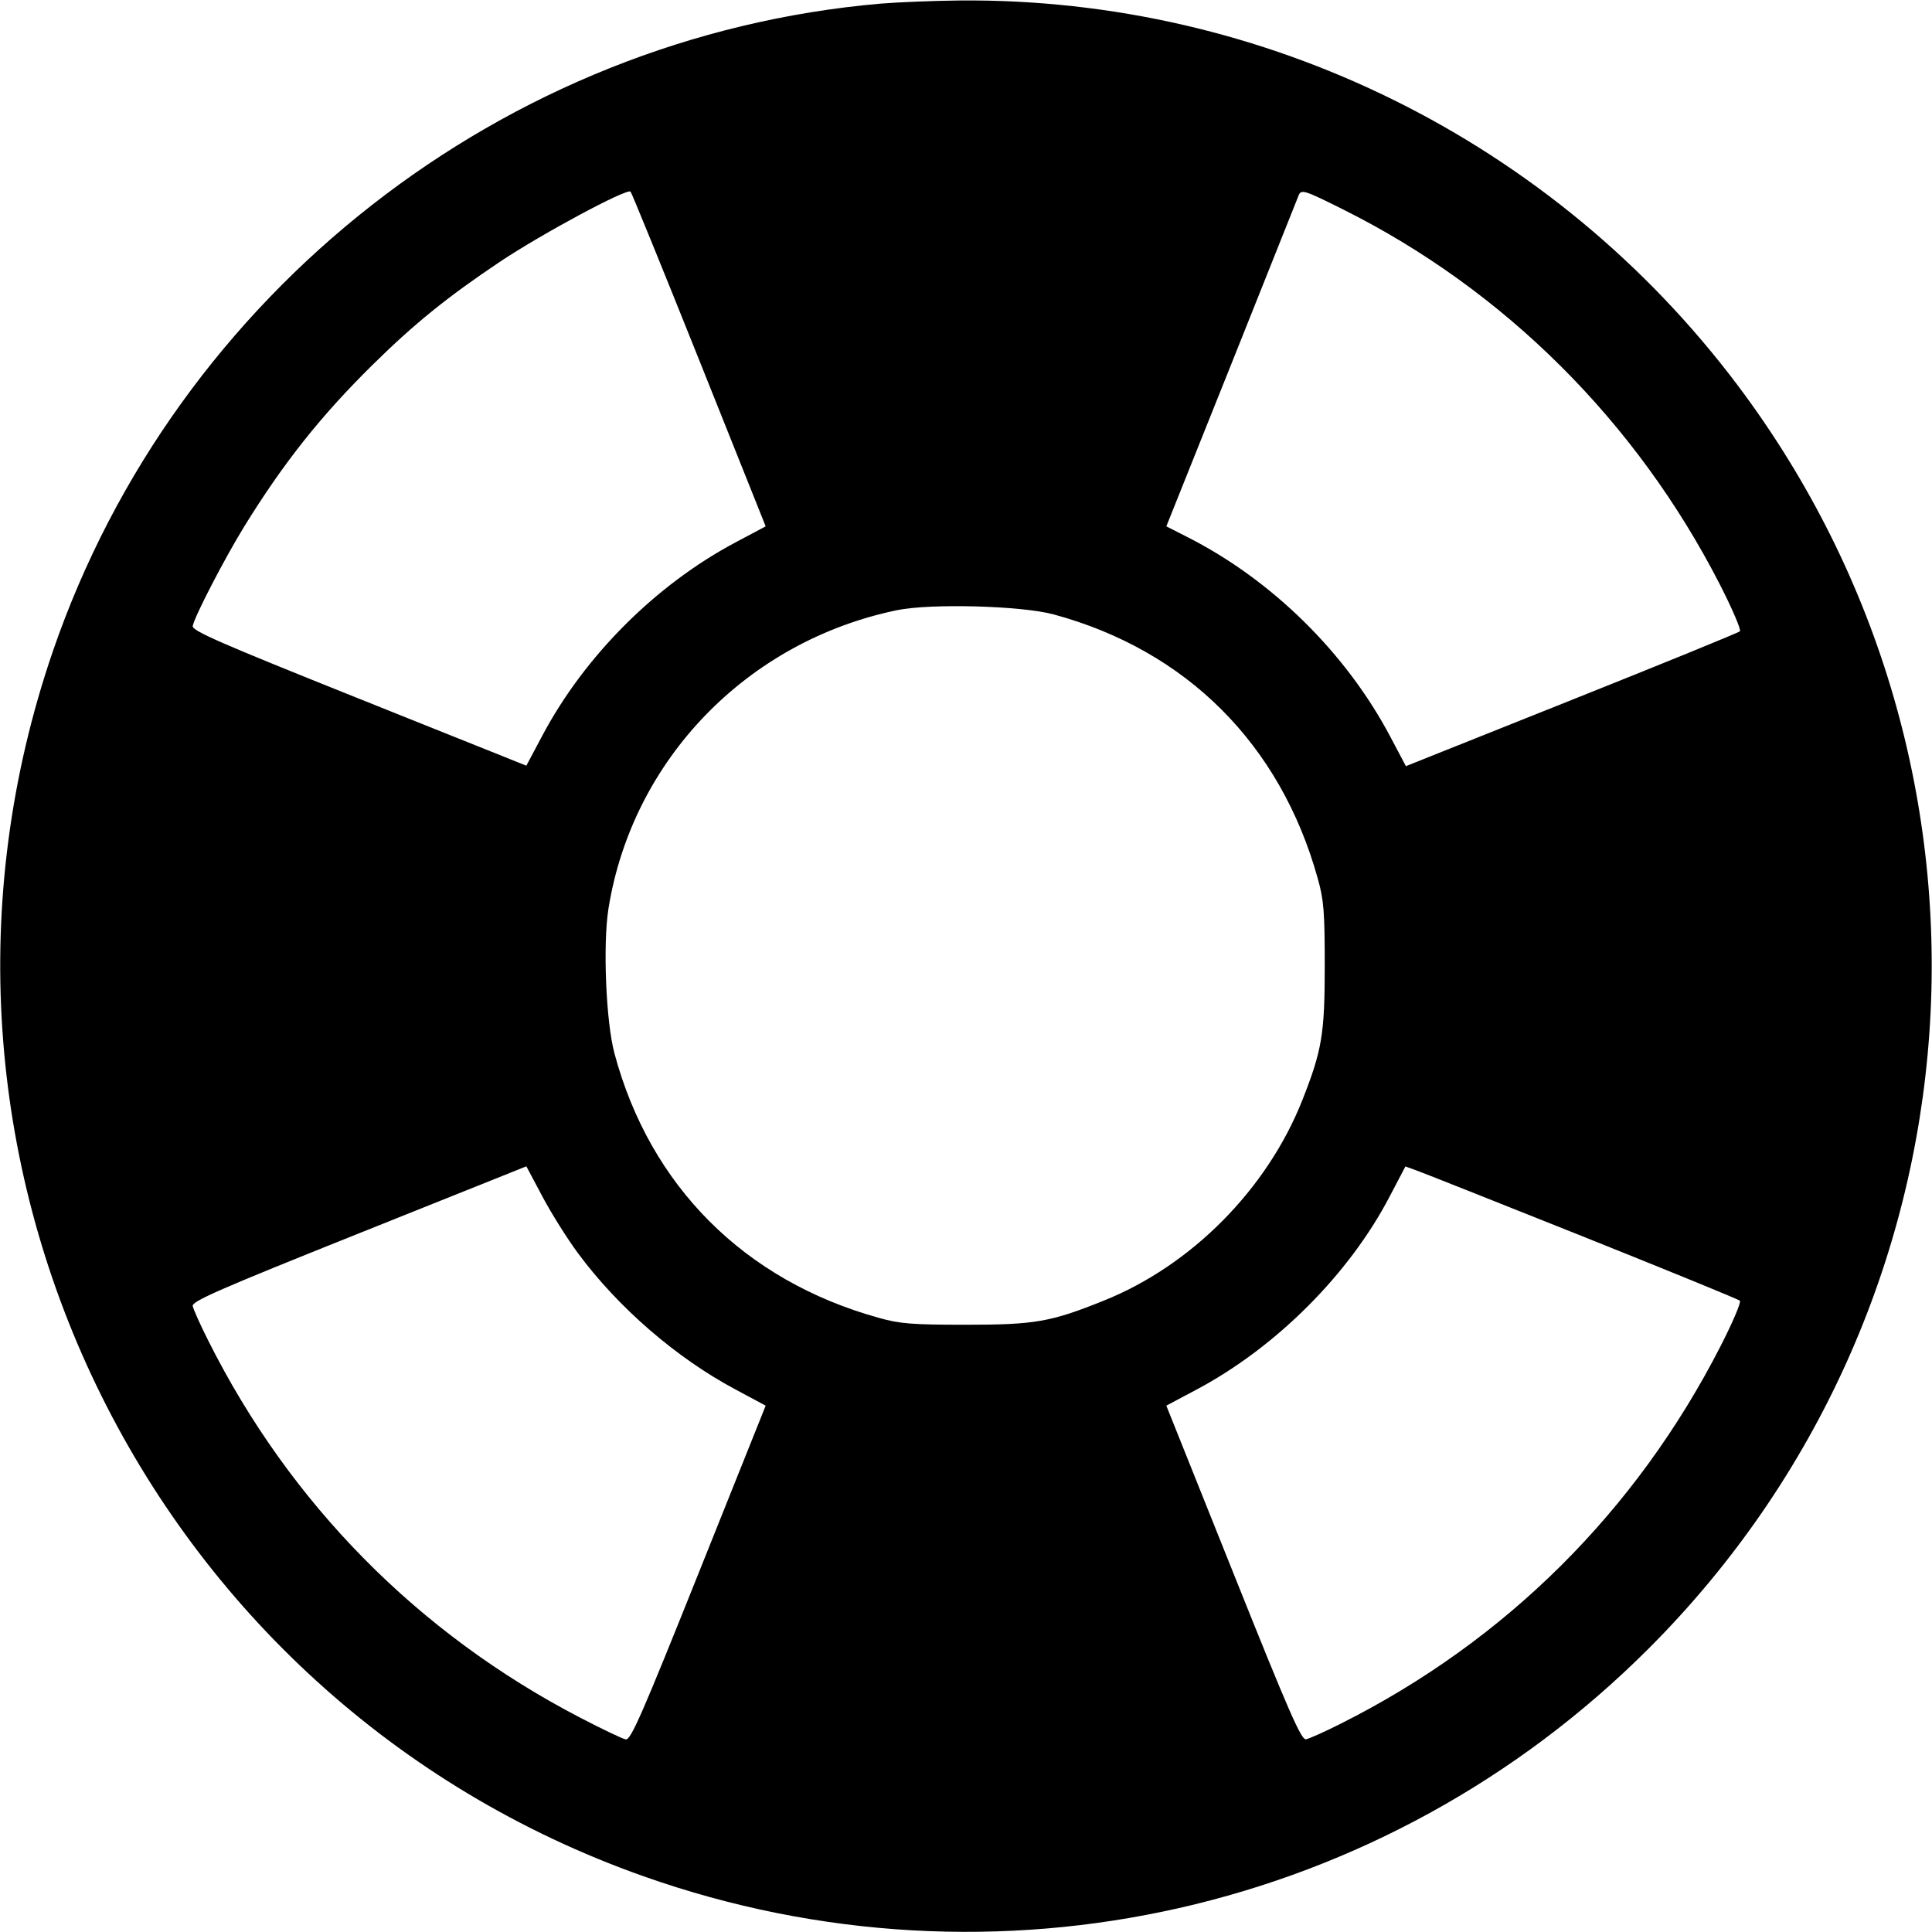 <svg width="1em" height="1em" viewBox="0 0 16 16" class="bi bi-life-preserver" fill="currentColor" xmlns="http://www.w3.org/2000/svg"><path d="M7.293 0.030 C 4.174 0.300,1.460 2.423,0.439 5.390 C -0.989 9.546,1.195 14.077,5.331 15.539 C 8.244 16.569,11.468 15.838,13.653 13.653 C 16.473 10.834,16.787 6.378,14.390 3.190 C 12.867 1.166,10.473 -0.019,7.947 0.004 C 7.734 0.006,7.440 0.018,7.293 0.030 M5.790 2.981 L 6.341 4.359 6.089 4.493 C 5.431 4.843,4.843 5.431,4.493 6.089 L 4.359 6.341 2.973 5.786 C 1.814 5.322,1.588 5.223,1.596 5.184 C 1.611 5.105,1.861 4.623,2.021 4.363 C 2.346 3.836,2.655 3.446,3.086 3.021 C 3.430 2.682,3.704 2.460,4.137 2.170 C 4.482 1.939,5.192 1.557,5.222 1.587 C 5.231 1.596,5.487 2.223,5.790 2.981 M11.124 1.735 C 12.458 2.401,13.552 3.491,14.243 4.840 C 14.346 5.042,14.421 5.216,14.409 5.228 C 14.397 5.240,13.769 5.496,13.015 5.797 L 11.643 6.345 11.515 6.103 C 11.148 5.408,10.535 4.804,9.836 4.449 L 9.659 4.359 10.198 3.013 C 10.494 2.272,10.744 1.646,10.754 1.620 C 10.775 1.565,10.800 1.573,11.124 1.735 M8.725 5.088 C 9.826 5.386,10.604 6.163,10.913 7.275 C 10.963 7.452,10.971 7.550,10.971 8.000 C 10.971 8.563,10.948 8.699,10.785 9.112 C 10.493 9.849,9.866 10.482,9.137 10.773 C 8.702 10.948,8.570 10.971,8.000 10.971 C 7.550 10.971,7.452 10.963,7.275 10.913 C 6.164 10.604,5.383 9.822,5.089 8.725 C 5.018 8.462,4.992 7.822,5.039 7.525 C 5.236 6.293,6.186 5.310,7.430 5.053 C 7.709 4.996,8.457 5.016,8.725 5.088 M4.787 10.379 C 5.120 10.829,5.600 11.245,6.091 11.507 L 6.341 11.641 5.786 13.027 C 5.315 14.203,5.224 14.412,5.182 14.405 C 5.155 14.400,4.985 14.319,4.803 14.224 C 3.463 13.528,2.402 12.453,1.726 11.105 C 1.659 10.973,1.601 10.842,1.596 10.816 C 1.588 10.777,1.813 10.678,2.973 10.214 L 4.359 9.659 4.493 9.911 C 4.566 10.049,4.699 10.260,4.787 10.379 M13.107 10.239 C 13.811 10.521,14.397 10.760,14.409 10.772 C 14.421 10.784,14.348 10.955,14.247 11.152 C 13.548 12.517,12.469 13.589,11.105 14.274 C 10.973 14.341,10.842 14.399,10.816 14.404 C 10.777 14.412,10.678 14.187,10.214 13.027 L 9.659 11.641 9.911 11.507 C 10.570 11.156,11.175 10.550,11.510 9.906 L 11.639 9.660 11.733 9.694 C 11.784 9.712,12.403 9.958,13.107 10.239 " stroke="none" fill="black" fill-rule="evenodd"></path></svg>